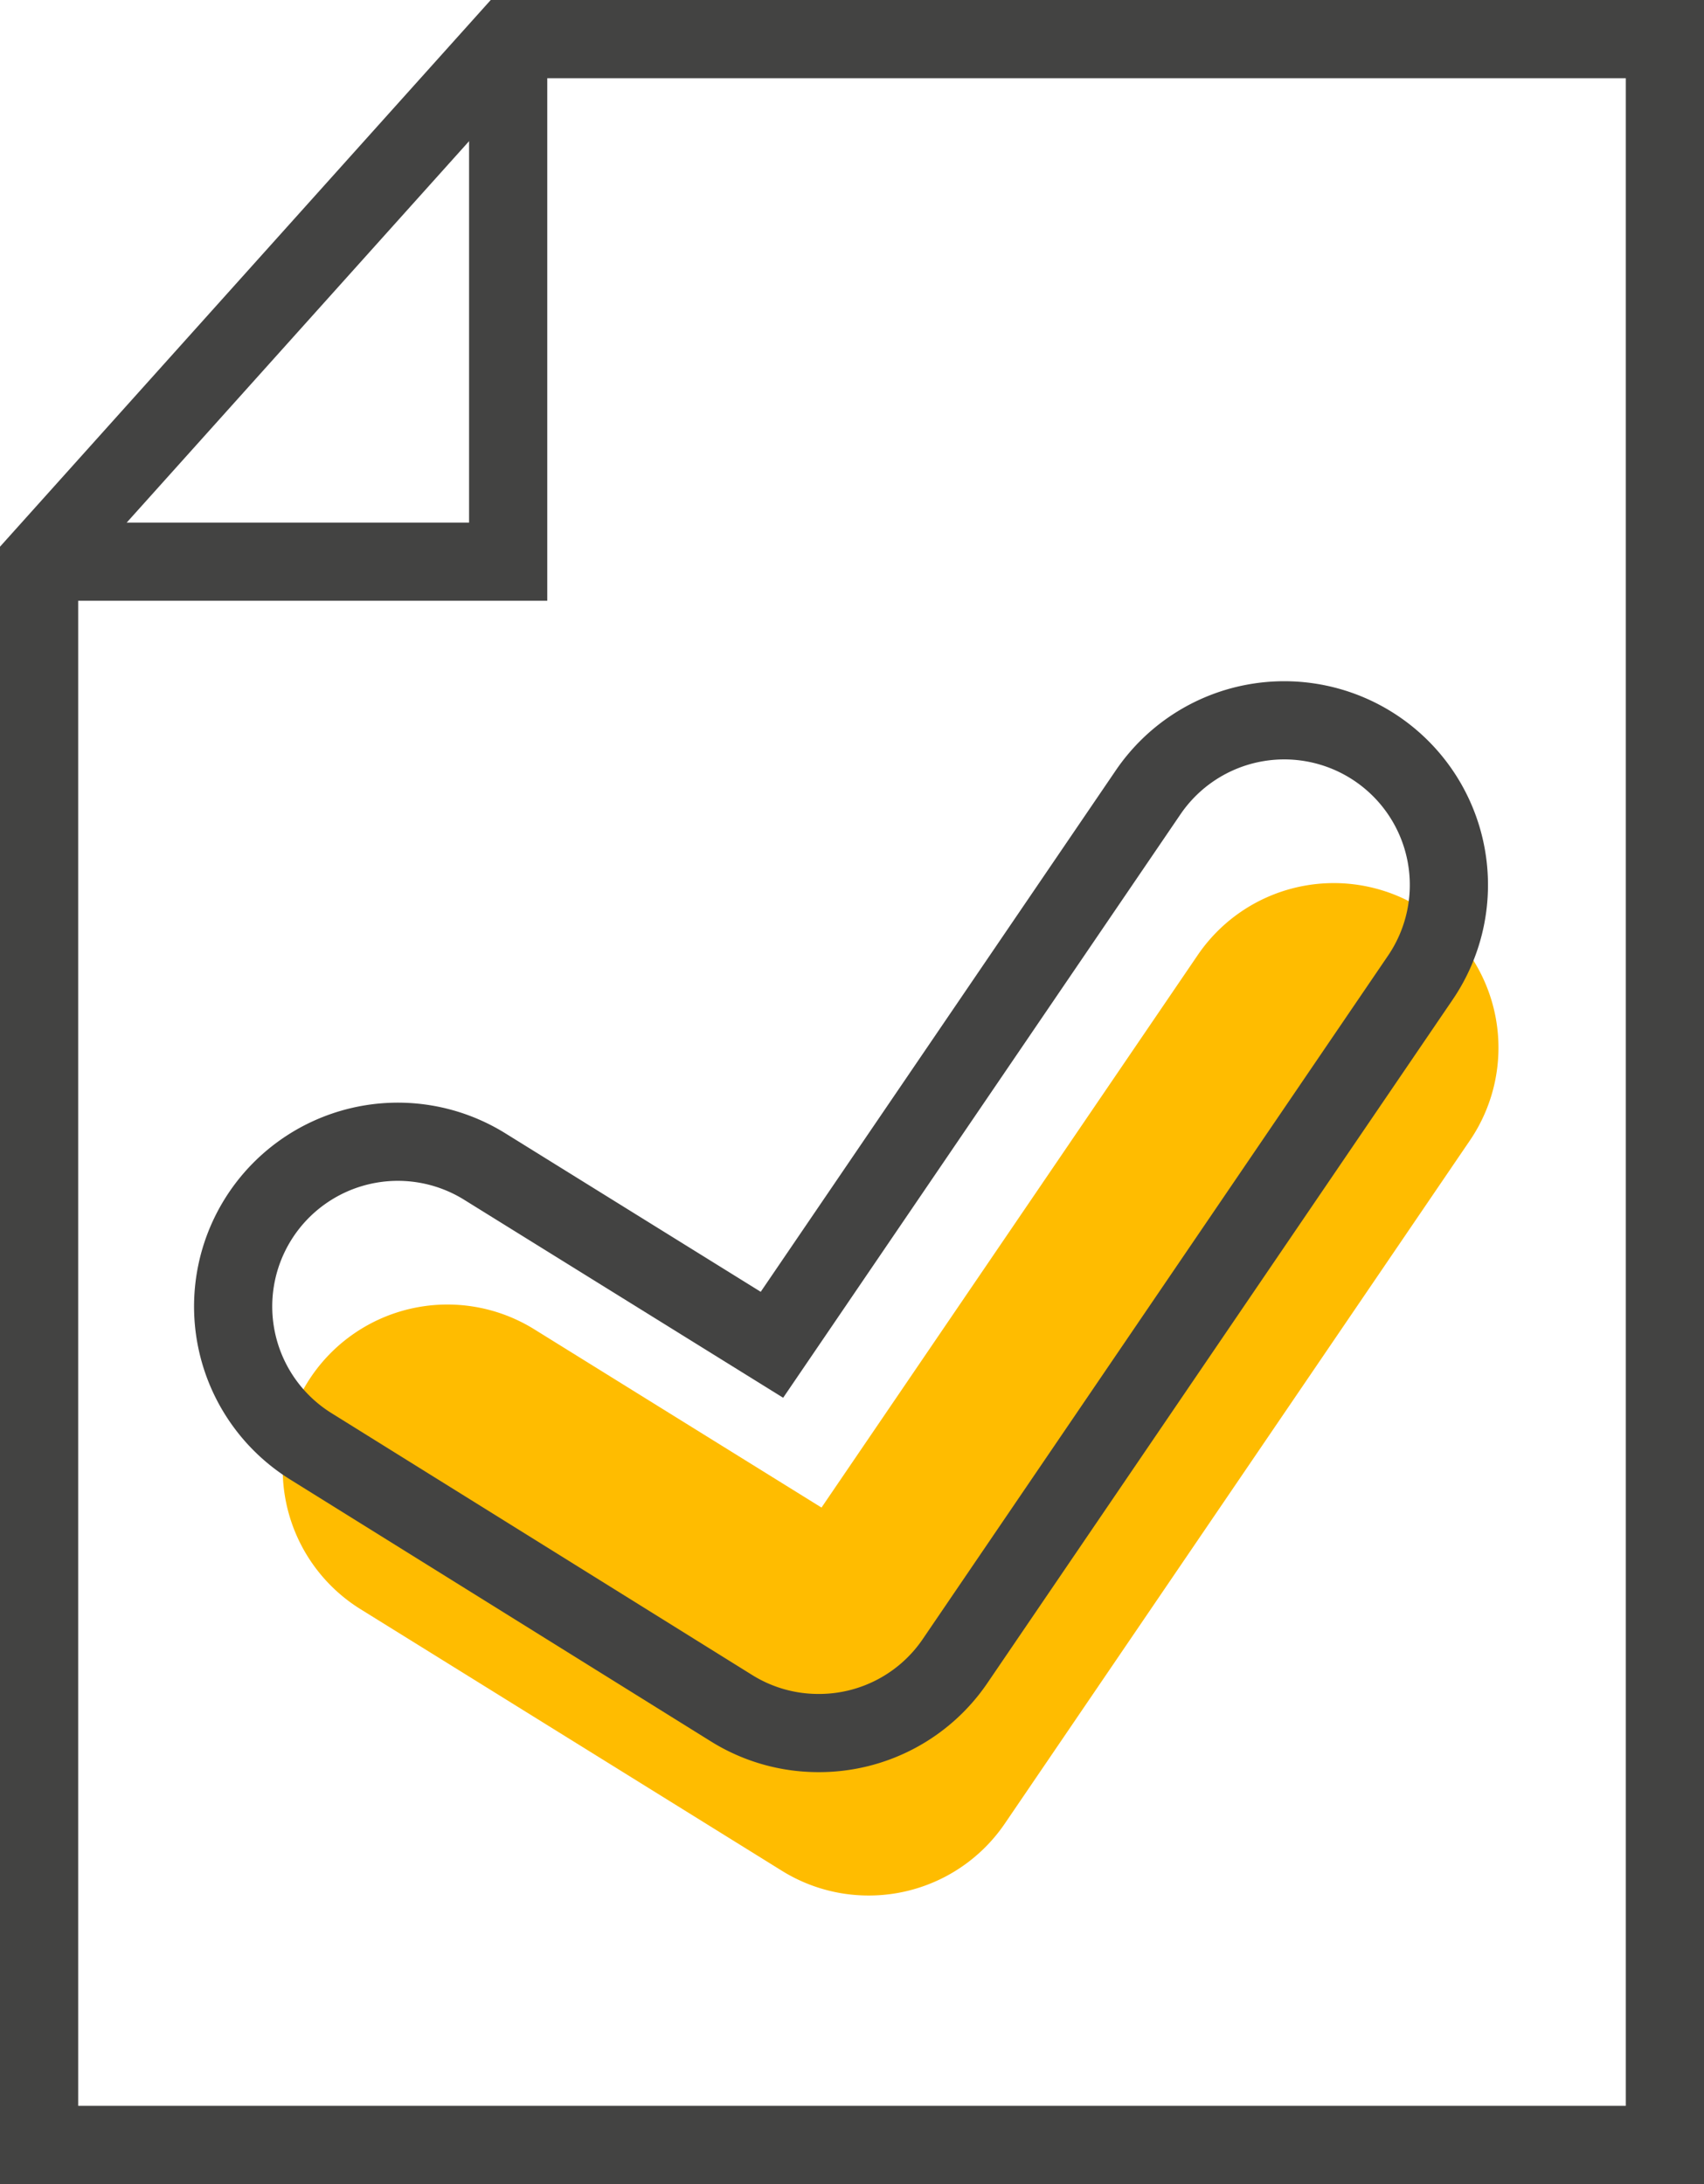 <svg id="Ebene_2" data-name="Ebene 2" xmlns="http://www.w3.org/2000/svg" viewBox="0 0 108.98 139.67"><defs><style>.cls-1{fill:none;stroke:#434342;stroke-linecap:round;stroke-miterlimit:10;stroke-width:5px;}.cls-2{fill:#ffbc00;}</style></defs><title>Häckchen_Blatt</title><polygon class="cls-1" points="2.5 137.17 106.48 137.17 106.48 2.5 32.5 2.5 2.5 35.92 2.5 137.17"/><path class="cls-2" d="M1097.67,127.39a10.49,10.49,0,0,1-5.55-1.58l-26.95-16.73a10.53,10.53,0,1,1,11.11-17.9l18.37,11.4,24.06-35.33a10.53,10.53,0,0,1,17.41,11.85l-29.74,43.68A10.52,10.52,0,0,1,1097.67,127.39Z" transform="translate(-1042.11 -6.17)"/><path class="cls-1" d="M1094.46,117a10.49,10.49,0,0,1-5.55-1.58L1062,98.67a10.53,10.53,0,1,1,11.11-17.9l18.37,11.4,24.06-35.33a10.53,10.53,0,1,1,17.41,11.85l-29.74,43.68A10.52,10.52,0,0,1,1094.46,117Z" transform="translate(-1042.11 -6.17)"/><polyline class="cls-1" points="4.83 35.92 32.5 35.92 32.5 3.47"/></svg>